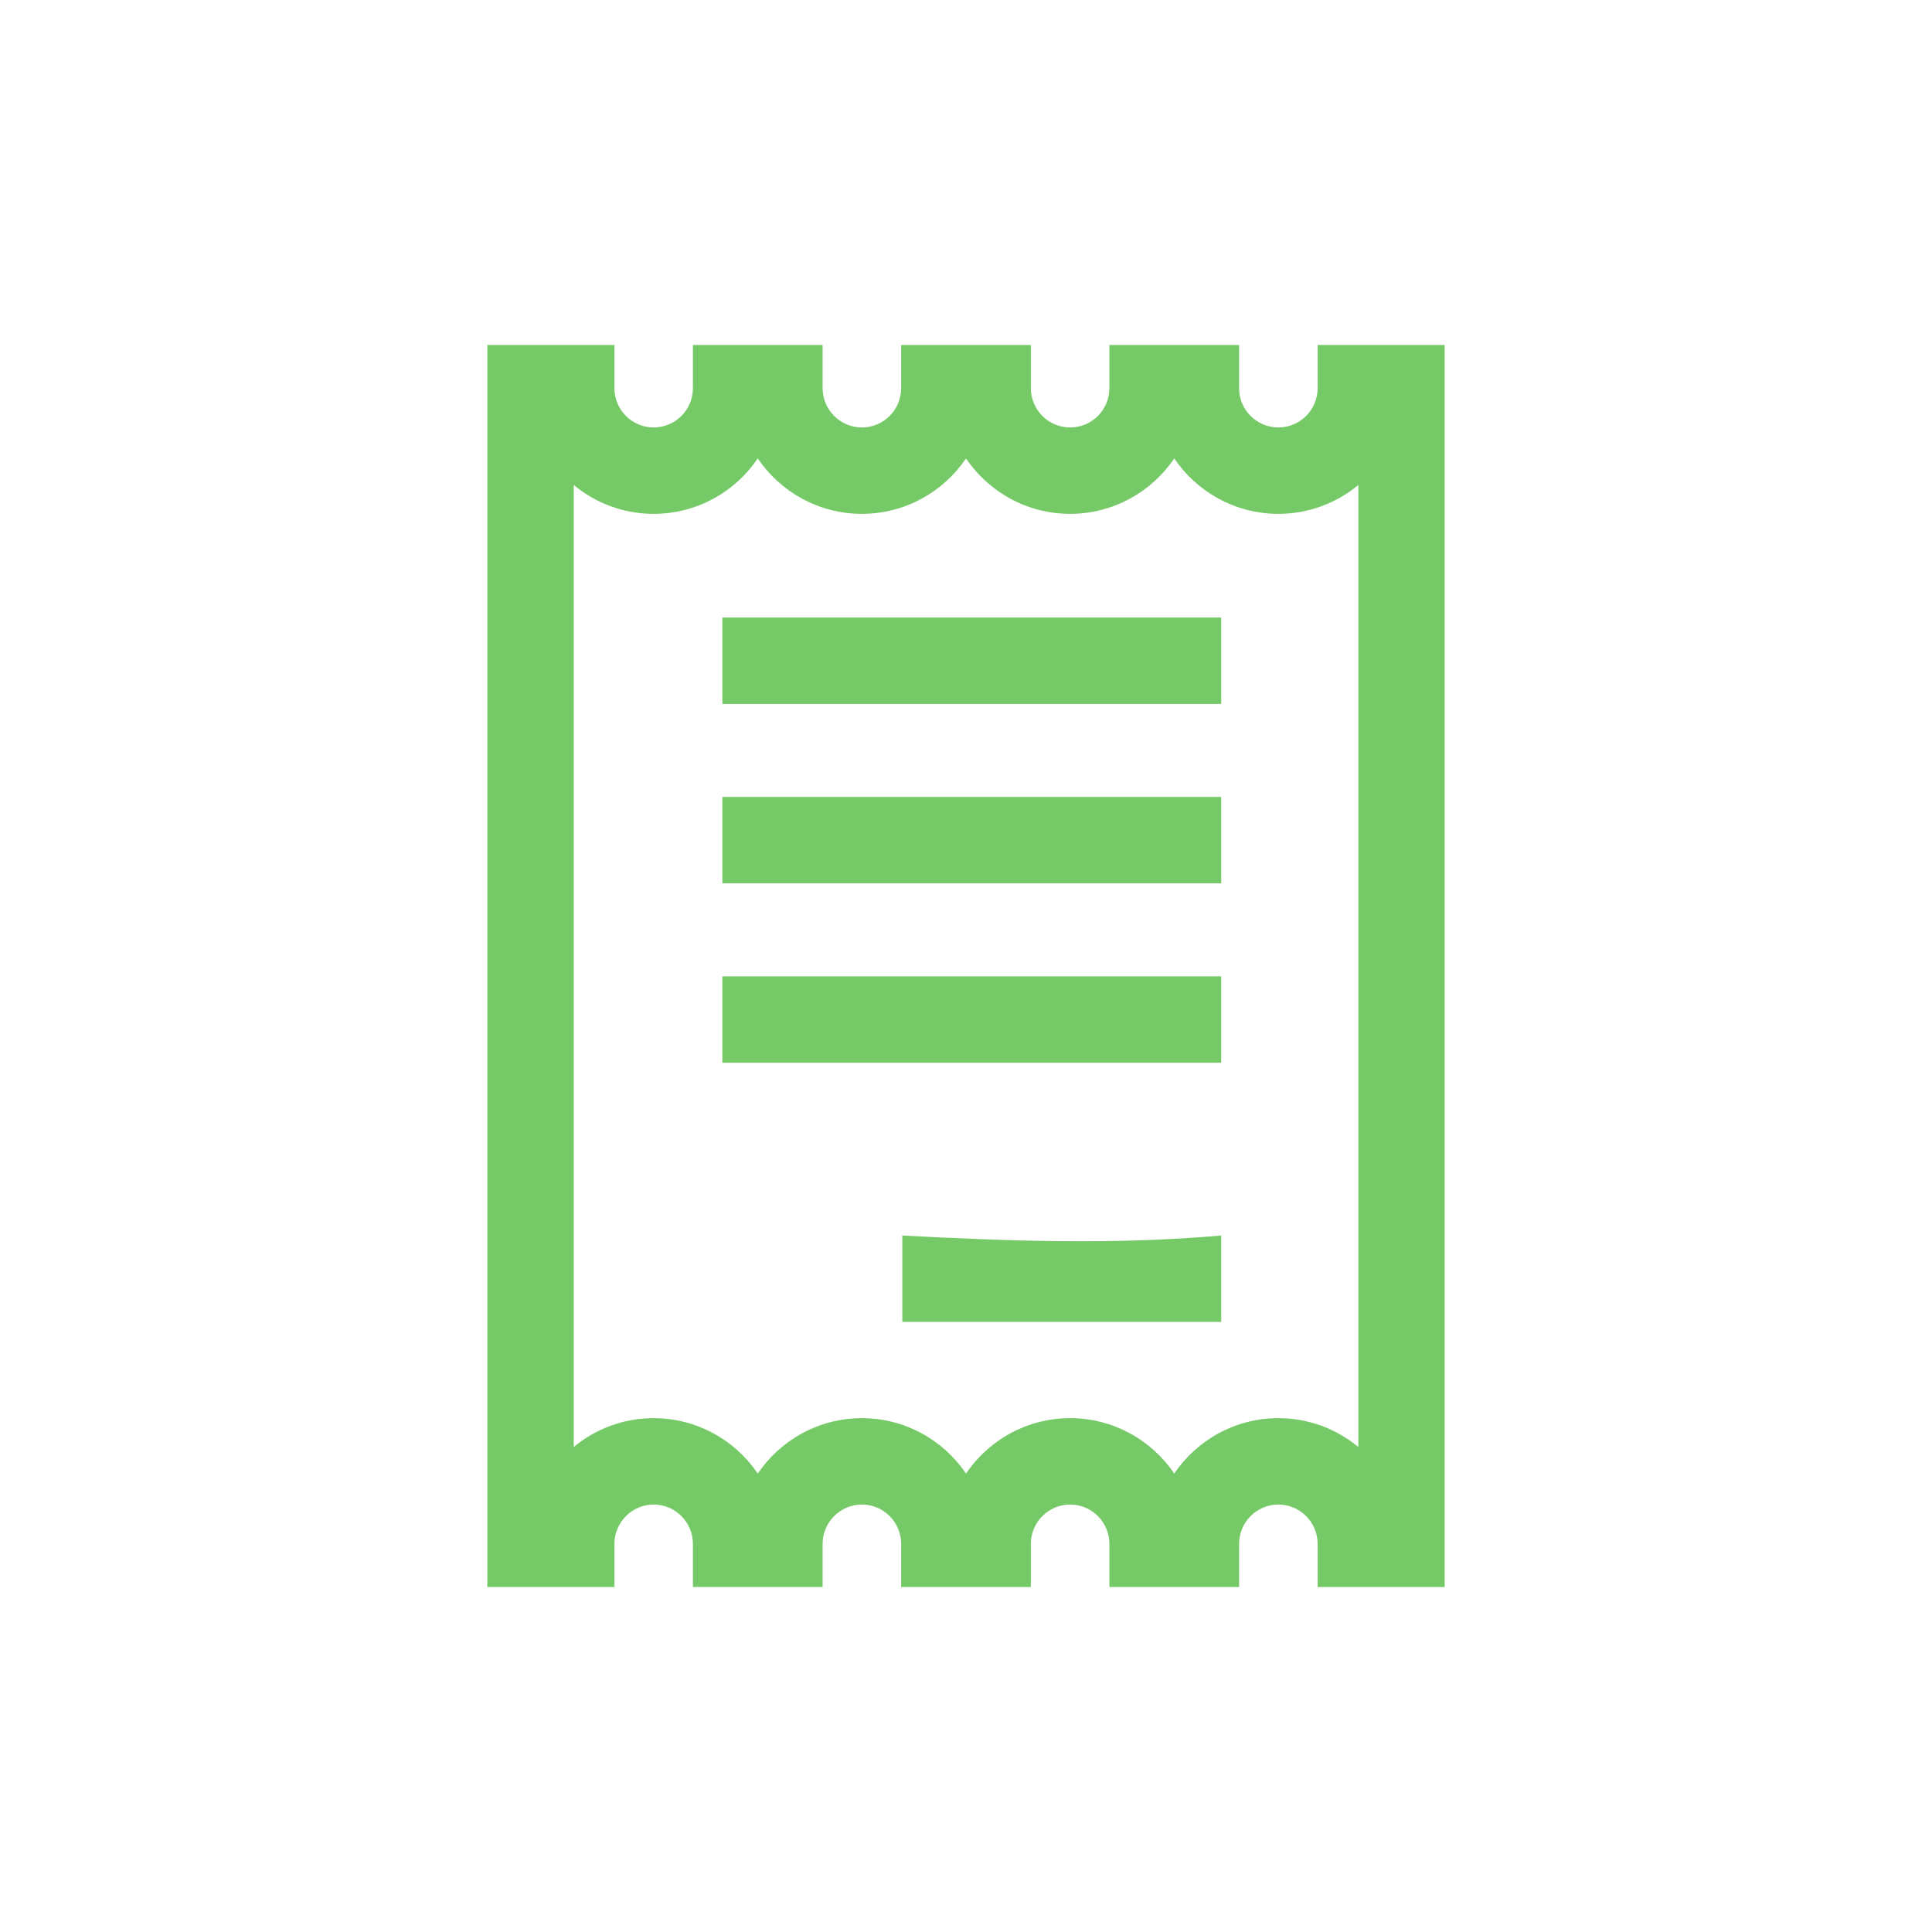<?xml version="1.0" encoding="UTF-8"?>
<!DOCTYPE svg  PUBLIC '-//W3C//DTD SVG 1.1//EN'  'http://www.w3.org/Graphics/SVG/1.1/DTD/svg11.dtd'>
<svg clip-rule="evenodd" fill-rule="evenodd" stroke-linejoin="round" stroke-miterlimit="1.414" version="1.1" viewBox="0 0 28 28" xml:space="preserve" xmlns="http://www.w3.org/2000/svg">
    <g transform="translate(5 5)">
        <path d="m2.063 0v18h1.842v-0.626c0-0.313 0.255-0.569 0.568-0.569 0.314 0 0.569 0.256 0.569 0.569v0.626h1.88v-0.626c0-0.313 0.256-0.569 0.569-0.569 0.314 0 0.569 0.256 0.569 0.569v0.626h1.88v-0.626c0-0.313 0.255-0.569 0.569-0.569s0.569 0.256 0.569 0.569v0.626h1.88v-0.626c0-0.313 0.255-0.569 0.569-0.569 0.313 0 0.569 0.256 0.569 0.569v0.626h1.841v-18h-1.841v0.626c0 0.314-0.255 0.569-0.569 0.569s-0.569-0.255-0.569-0.569v-0.626h-1.88v0.626c0 0.314-0.255 0.569-0.569 0.569s-0.569-0.255-0.569-0.569v-0.626h-1.88v0.626c0 0.314-0.255 0.569-0.569 0.569-0.313 0-0.569-0.255-0.569-0.569v-0.626h-1.88v0.626c0 0.314-0.255 0.569-0.569 0.569-0.313 0-0.568-0.255-0.568-0.569v-0.626h-1.842zm2.41 2.447c0.627 0 1.182-0.319 1.509-0.803 0.328 0.484 0.882 0.803 1.509 0.803s1.182-0.319 1.509-0.803c0.328 0.484 0.882 0.803 1.509 0.803s1.182-0.319 1.509-0.803c0.328 0.484 0.882 0.803 1.509 0.803 0.44 0 0.844-0.157 1.159-0.418v13.942c-0.315-0.261-0.719-0.418-1.159-0.418-0.627 0-1.181 0.319-1.509 0.803-0.327-0.484-0.882-0.803-1.509-0.803s-1.181 0.319-1.509 0.803c-0.327-0.484-0.882-0.803-1.509-0.803s-1.181 0.319-1.509 0.803c-0.327-0.484-0.882-0.803-1.509-0.803-0.44 0-0.843 0.157-1.158 0.418v-13.942c0.315 0.261 0.719 0.418 1.158 0.418z" fill="#75ca67" fill-rule="nonzero"/>
    </g>
    <g transform="translate(5 5)">
        <rect x="5.469" y="3.95" width="7.23" height="1.252" fill="#75ca67" fill-rule="nonzero"/>
    </g>
    <g transform="translate(5 5)">
        <rect x="5.469" y="6.55" width="7.23" height="1.252" fill="#75ca67" fill-rule="nonzero"/>
    </g>
    <g transform="translate(5 5)">
        <rect x="5.469" y="9.15" width="7.23" height="1.252" fill="#75ca67" fill-rule="nonzero"/>
    </g>
    <g transform="translate(5 5)">
        <path d="m12.699 12.906c-1.553 0.137-3.089 0.081-4.622 0v1.252h4.622v-1.252z" fill="#75ca67" fill-rule="nonzero"/>
    </g>
</svg>
